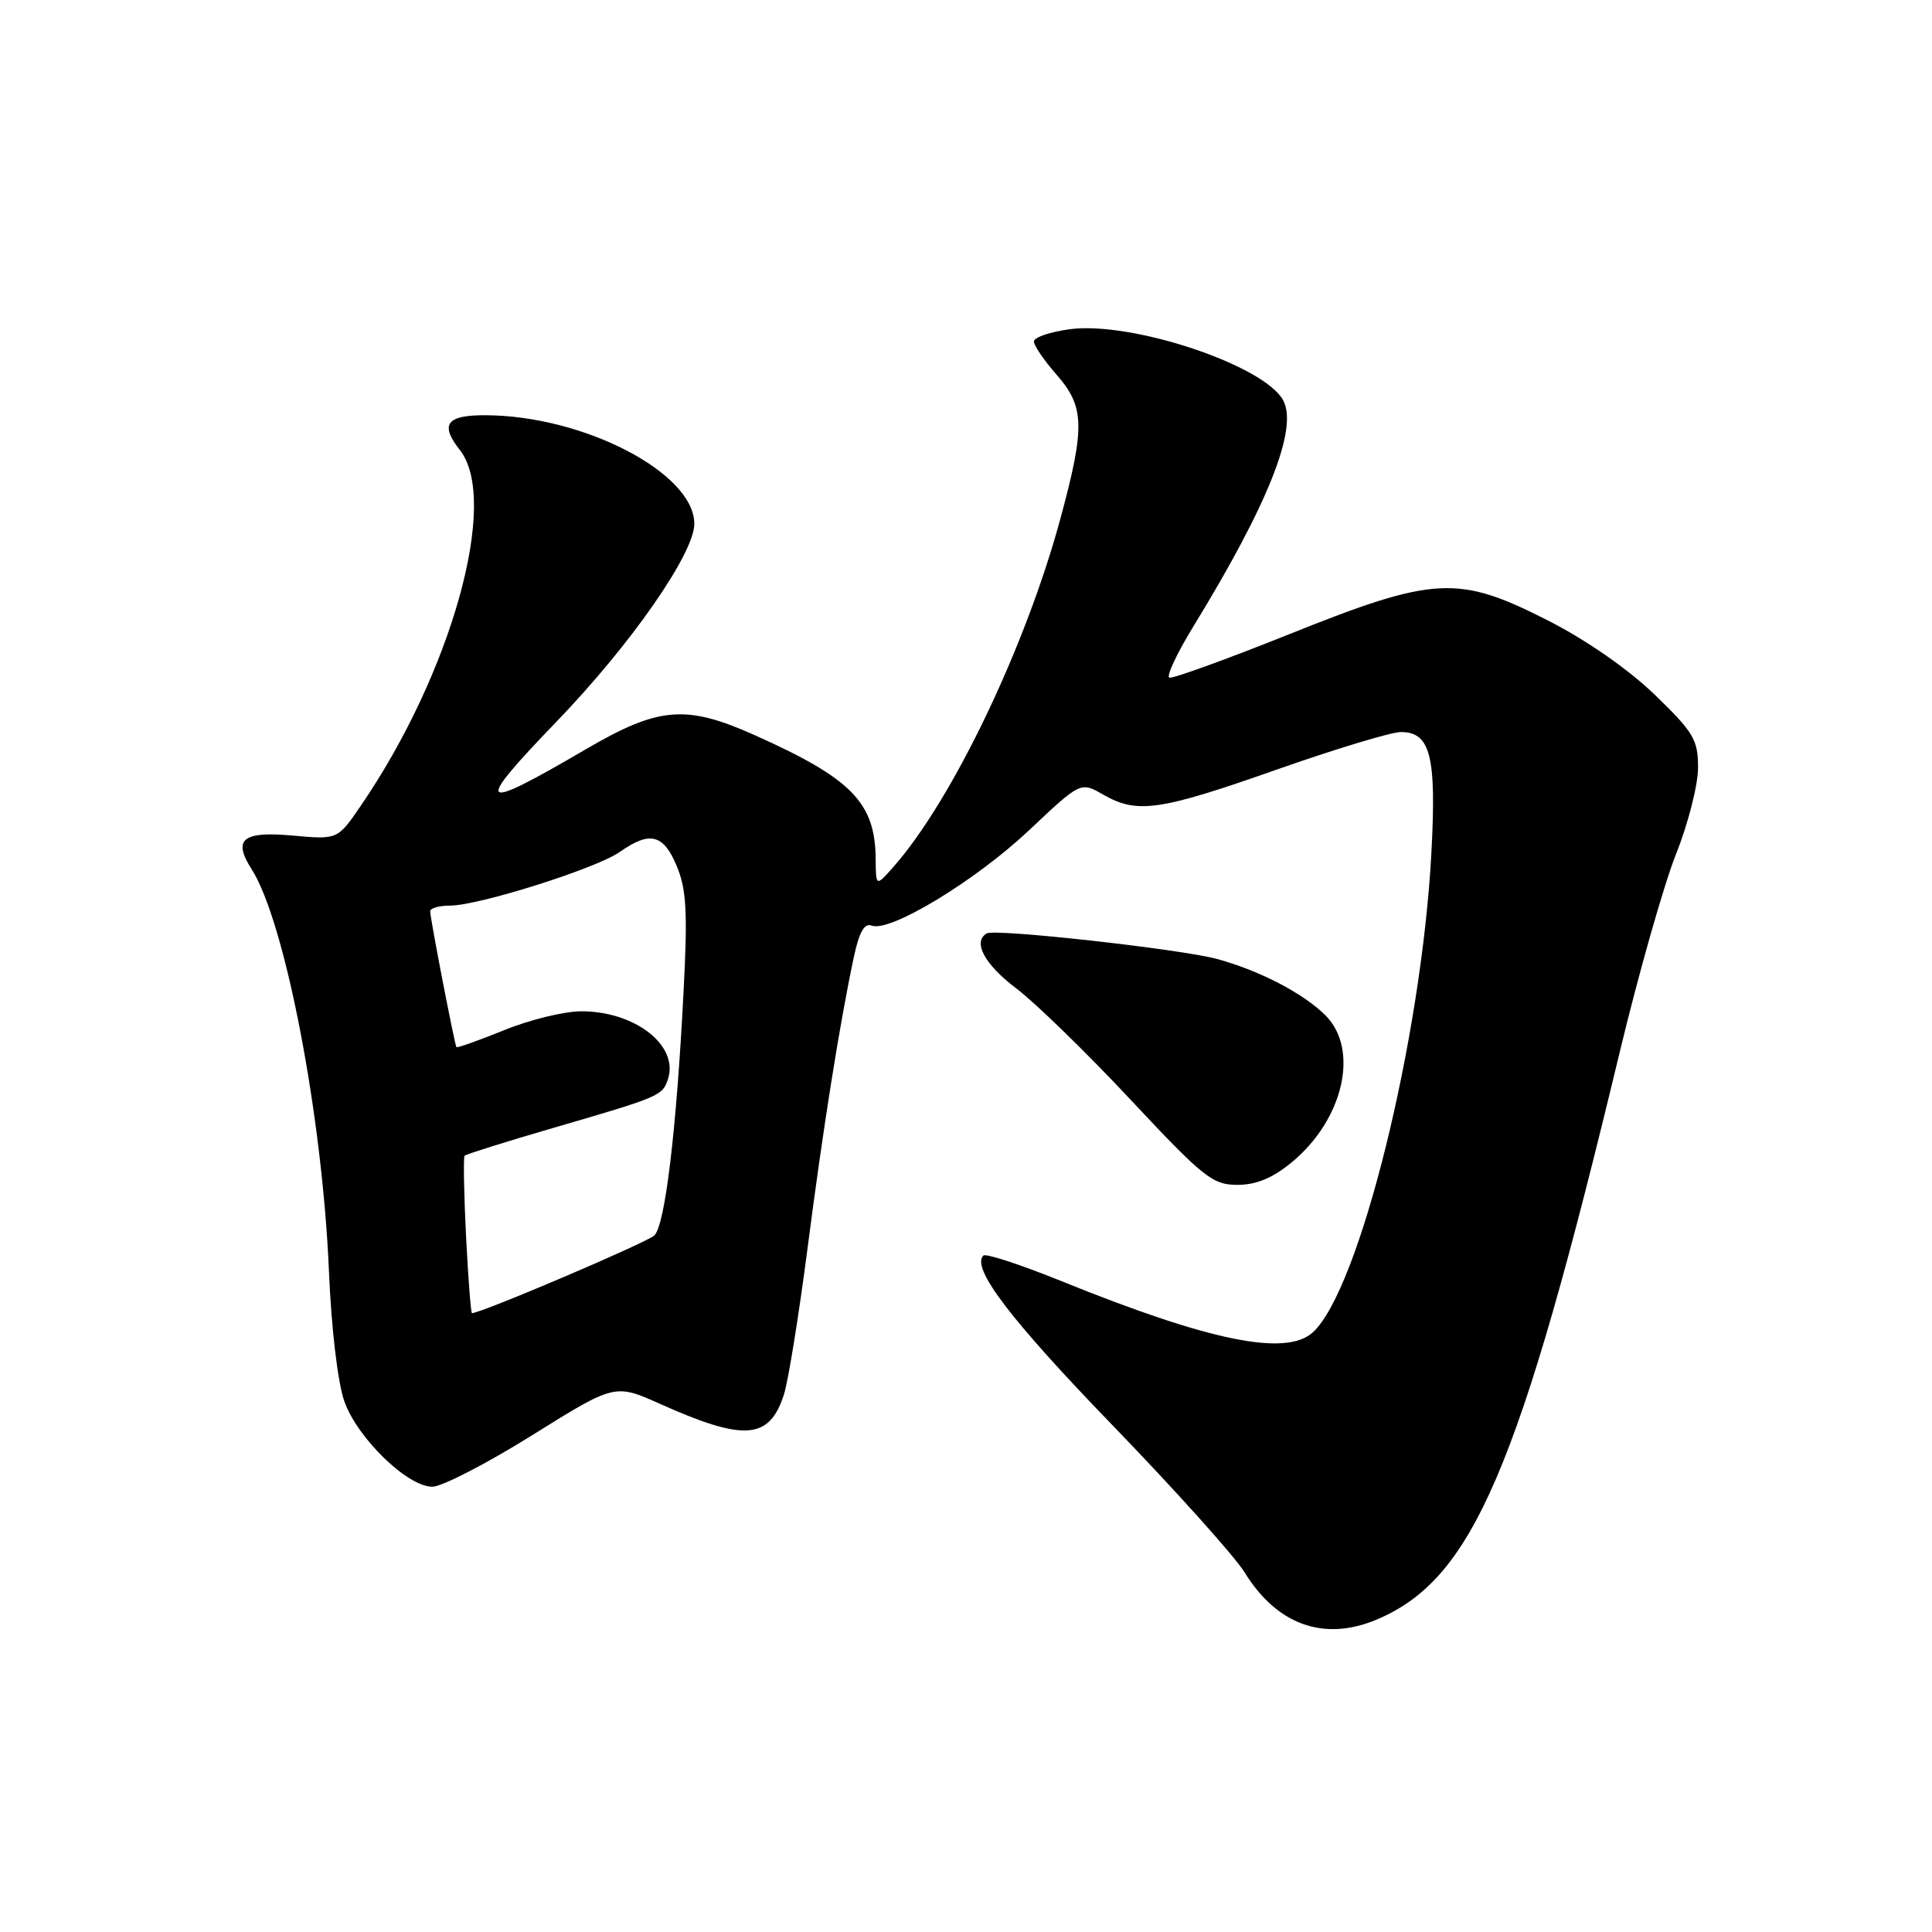 <?xml version="1.0" encoding="UTF-8" standalone="no"?>
<!DOCTYPE svg PUBLIC "-//W3C//DTD SVG 1.1//EN" "http://www.w3.org/Graphics/SVG/1.1/DTD/svg11.dtd" >
<svg xmlns="http://www.w3.org/2000/svg" xmlns:xlink="http://www.w3.org/1999/xlink" version="1.1" viewBox="0 0 256 256">
 <g >
 <path fill="currentColor"
d=" M 182.35 214.63 C 195.12 209.29 201.27 194.97 214.60 139.50 C 217.11 129.05 220.48 117.20 222.08 113.17 C 223.69 109.15 225.00 103.99 225.00 101.72 C 225.00 98.01 224.42 97.04 219.25 92.04 C 215.77 88.69 210.21 84.81 205.17 82.25 C 193.21 76.15 190.11 76.31 170.82 84.04 C 162.53 87.36 155.38 89.95 154.95 89.79 C 154.51 89.63 155.94 86.58 158.13 83.00 C 168.04 66.83 172.03 56.79 170.03 53.05 C 167.54 48.40 149.98 42.54 141.77 43.62 C 139.15 43.97 137.00 44.70 137.00 45.25 C 137.00 45.79 138.35 47.77 140.00 49.65 C 143.71 53.87 143.79 56.55 140.57 68.50 C 135.98 85.57 126.23 105.96 118.40 114.85 C 116.06 117.50 116.06 117.50 116.03 113.80 C 115.97 106.35 112.85 103.16 100.00 97.41 C 90.88 93.33 87.29 93.63 77.61 99.29 C 63.22 107.70 62.64 107.15 73.79 95.57 C 83.61 85.38 92.00 73.32 92.00 69.41 C 92.00 62.68 77.36 55.06 64.31 55.02 C 59.15 55.00 58.25 56.23 60.94 59.64 C 66.22 66.36 59.82 89.27 47.73 106.88 C 44.73 111.25 44.73 111.25 38.80 110.72 C 32.14 110.11 30.80 111.20 33.34 115.17 C 37.77 122.11 42.72 147.86 43.59 168.50 C 43.91 176.07 44.76 183.25 45.63 185.69 C 47.36 190.57 53.99 197.00 57.29 197.00 C 58.54 197.00 64.50 193.93 70.52 190.17 C 81.47 183.34 81.47 183.34 87.48 186.03 C 98.65 191.03 101.96 190.77 103.88 184.76 C 104.45 182.97 105.85 174.30 106.99 165.50 C 109.07 149.41 111.28 135.51 113.14 126.81 C 113.85 123.48 114.54 122.27 115.52 122.65 C 117.93 123.57 129.23 116.72 136.33 110.04 C 143.19 103.57 143.19 103.57 146.18 105.29 C 150.68 107.87 153.61 107.45 169.10 102.00 C 176.92 99.25 184.35 97.00 185.62 97.00 C 189.54 97.00 190.35 100.17 189.67 112.95 C 188.36 137.62 180.12 170.96 173.95 176.55 C 170.38 179.77 160.32 177.72 140.68 169.77 C 135.29 167.59 130.61 166.05 130.30 166.37 C 128.66 168.01 133.88 174.87 147.46 188.90 C 155.75 197.48 163.61 206.23 164.92 208.35 C 169.19 215.29 175.41 217.53 182.35 214.63 Z  M 171.14 154.03 C 178.02 148.37 180.16 139.07 175.63 134.54 C 172.71 131.62 166.85 128.58 161.23 127.06 C 156.34 125.75 131.88 123.03 130.75 123.68 C 128.84 124.79 130.46 127.80 134.65 130.96 C 137.17 132.86 143.99 139.50 149.80 145.71 C 159.47 156.04 160.67 157.00 163.96 157.00 C 166.46 157.00 168.63 156.10 171.14 154.03 Z  M 61.75 163.75 C 61.47 158.11 61.39 153.34 61.56 153.14 C 61.74 152.95 66.97 151.30 73.19 149.49 C 87.49 145.33 87.80 145.20 88.52 142.95 C 89.93 138.51 84.14 134.00 77.03 134.00 C 74.79 134.00 70.19 135.12 66.81 136.50 C 63.43 137.87 60.58 138.88 60.48 138.75 C 60.24 138.41 57.00 121.68 57.00 120.75 C 57.00 120.34 58.17 120.00 59.61 120.00 C 63.42 120.00 79.07 115.06 82.15 112.87 C 86.11 110.08 87.91 110.53 89.67 114.75 C 90.96 117.83 91.13 120.83 90.57 131.50 C 89.63 149.82 88.13 162.30 86.71 163.70 C 85.78 164.62 63.77 174.00 62.54 174.00 C 62.39 174.00 62.04 169.39 61.75 163.75 Z "/>
</g>
</svg>